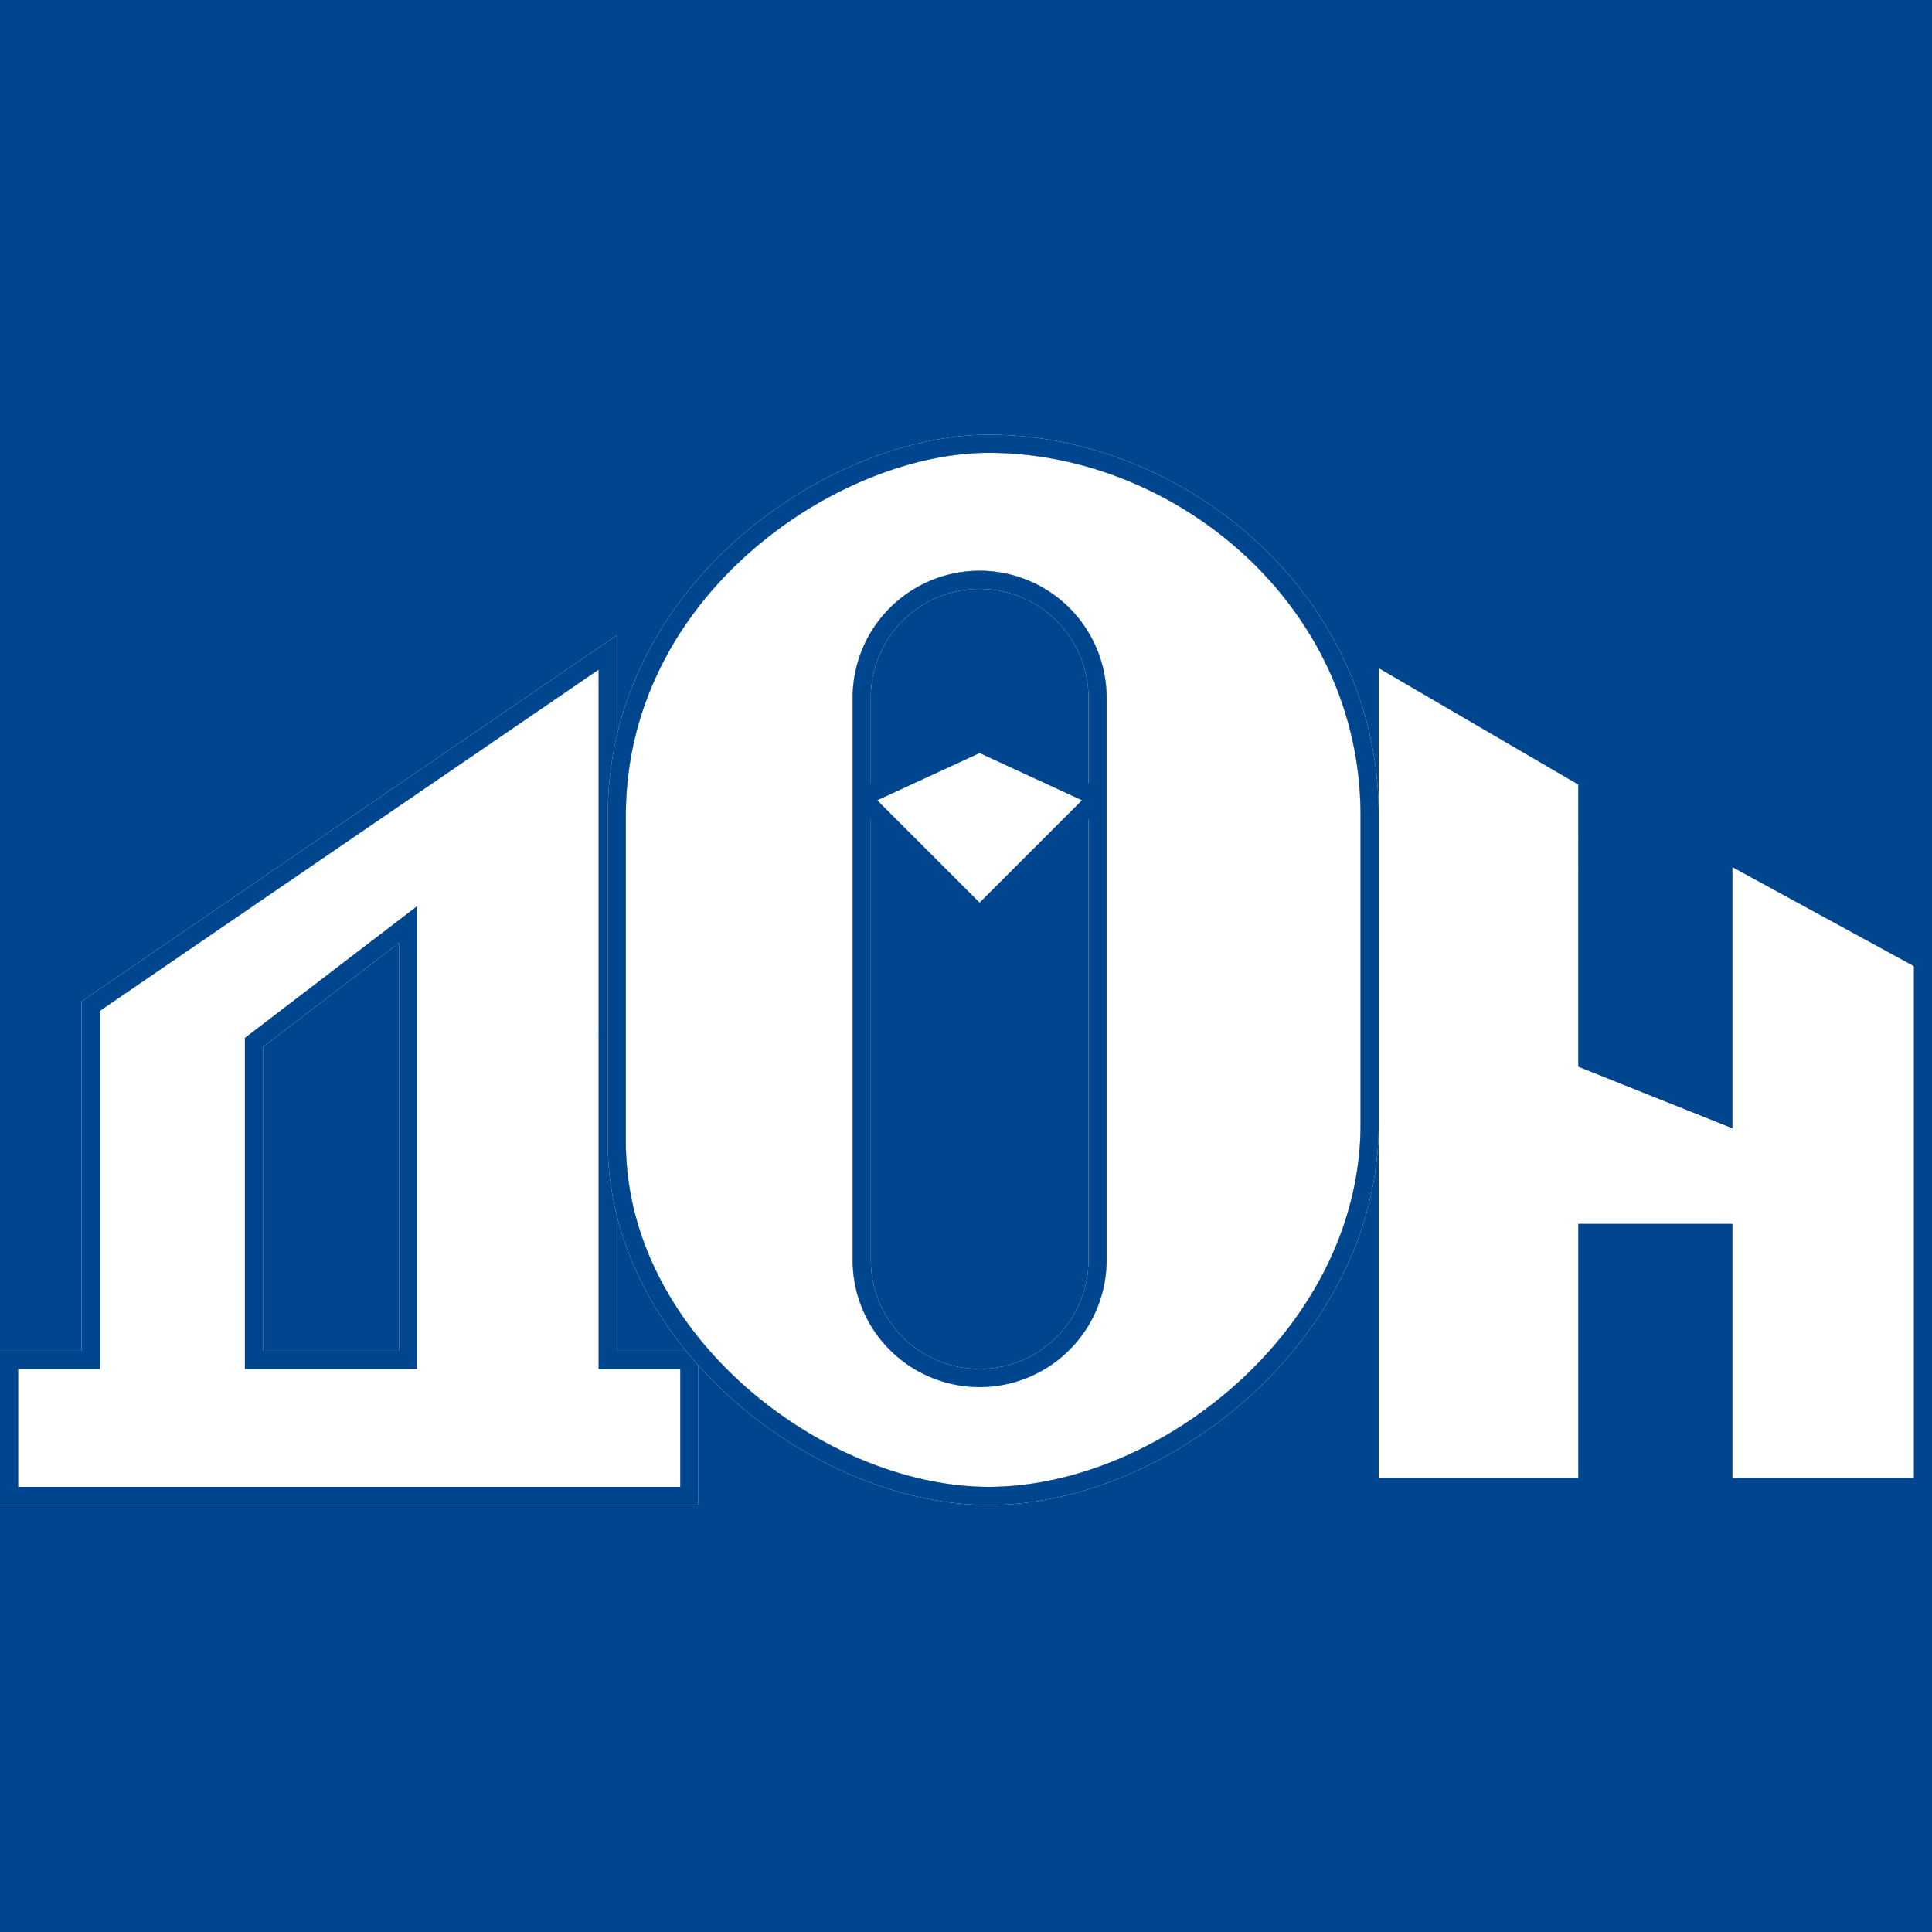 <svg width="120" height="120" fill="none" xmlns="http://www.w3.org/2000/svg"><path fill="#00468E" d="M0 0h120v120H0z"/><path d="M119.437 92.352V59.676l-12.395-6.76v16.338l-8.45-3.38V48.407L85.07 40.521v51.831h13.521V76.577h8.451v15.775h12.395z" fill="#fff"/><path fill-rule="evenodd" clip-rule="evenodd" d="M84.507 39.54l14.648 8.545v17.407l7.324 2.93V51.966L120 59.342v33.573h-13.521V77.141h-7.324v15.774H84.507V39.54zm1.127 1.962v50.287h12.394V76.014h9.578V91.79h11.267V60.01l-11.267-6.145v16.22l-9.578-3.83V48.732l-12.394-7.23z" fill="#00468E"/><path fill-rule="evenodd" clip-rule="evenodd" d="M38.31 40.521v-1.068l-.882.603L5.316 62.028l-.246.168V83.9H0v9.578h43.38V83.9h-5.07V40.52zM6.197 84.465V62.79l30.986-21.2v43.438h5.071v7.324H1.127v-7.324h5.07v-.563zm19.719-27.043v-1.14l-.906.693-9.578 7.324-.22.169v20.56h10.704V57.422zm-9.578 26.48V65.024l8.45-6.462V83.9h-8.45z" fill="#fff"/><path fill-rule="evenodd" clip-rule="evenodd" d="M6.197 62.79v22.238h-5.07v7.324h41.127v-7.324h-5.071V41.59L6.197 62.79zm19.719-5.367v-1.14l-.906.692-9.578 7.324-.22.169v20.56h10.704V57.422z" fill="#fff"/><path fill-rule="evenodd" clip-rule="evenodd" d="M38.31 40.521v-1.068l-.882.603L5.316 62.028l-.246.168V83.9H0v9.578h43.38V83.9h-5.07V40.52zM6.197 84.465V62.79l30.986-21.2v43.438h5.071v7.324H1.127v-7.324h5.07v-.563zm19.719-27.043v-1.14l-.906.693-9.578 7.324-.22.169v20.56h10.704V57.422zm-9.578 26.48V65.024l8.45-6.462V83.9h-8.45z" fill="#00468E"/><path fill-rule="evenodd" clip-rule="evenodd" d="M38.873 50.662c0-6.85 3.28-12.478 7.758-16.407 4.488-3.939 10.135-6.128 14.778-6.128 11.524 0 23.098 9.369 23.098 22.535v19.155c0 6.288-3.086 11.92-7.544 15.992-4.461 4.077-10.246 6.543-15.554 6.543-5.041 0-10.688-2.328-15.077-6.197-4.386-3.865-7.459-9.214-7.459-15.211V50.662zM61.41 27c-4.958 0-10.86 2.318-15.521 6.407-4.672 4.1-8.141 10.02-8.141 17.255v20.282c0 6.397 3.276 12.034 7.84 16.056 4.559 4.018 10.462 6.479 15.822 6.479 5.635 0 11.681-2.605 16.315-6.838 4.637-4.237 7.91-10.154 7.91-16.824V50.662C85.634 36.786 73.464 27 61.409 27zm6.197 16.338v34.93a6.76 6.76 0 11-13.521 0v-34.93a6.76 6.76 0 0113.52 0zm-14.648 0a7.887 7.887 0 1115.775 0v34.93a7.887 7.887 0 11-15.775 0v-34.93z" fill="#fff"/><path fill-rule="evenodd" clip-rule="evenodd" d="M46.63 34.255c-4.477 3.929-7.757 9.558-7.757 16.407v20.282c0 5.997 3.073 11.346 7.459 15.21 4.39 3.87 10.036 6.198 15.077 6.198 5.308 0 11.093-2.466 15.554-6.543 4.458-4.072 7.544-9.704 7.544-15.992V50.662c0-13.166-11.574-22.535-23.098-22.535-4.643 0-10.29 2.189-14.778 6.128zm6.328 9.083a7.887 7.887 0 1115.775 0v34.93a7.887 7.887 0 11-15.775 0v-34.93z" fill="#fff"/><path fill-rule="evenodd" clip-rule="evenodd" d="M38.873 50.662c0-6.85 3.28-12.478 7.758-16.407 4.488-3.939 10.135-6.128 14.778-6.128 11.524 0 23.098 9.369 23.098 22.535v19.155c0 6.288-3.086 11.92-7.544 15.992-4.461 4.077-10.246 6.543-15.554 6.543-5.041 0-10.688-2.328-15.077-6.197-4.386-3.865-7.459-9.214-7.459-15.211V50.662zM61.41 27c-4.958 0-10.86 2.318-15.521 6.407-4.672 4.1-8.141 10.02-8.141 17.255v20.282c0 6.397 3.276 12.034 7.84 16.056 4.559 4.018 10.462 6.479 15.822 6.479 5.635 0 11.681-2.605 16.315-6.838 4.637-4.237 7.91-10.154 7.91-16.824V50.662C85.634 36.786 73.464 27 61.409 27zm6.197 16.338v34.93a6.76 6.76 0 11-13.521 0v-34.93a6.76 6.76 0 0113.52 0zm-14.648 0a7.887 7.887 0 1115.775 0v34.93a7.887 7.887 0 11-15.775 0v-34.93z" fill="#00468E"/><path d="M60.845 46.155l-7.324 3.38 7.324 7.324 7.324-7.324-7.324-3.38z" fill="#fff"/><path fill-rule="evenodd" clip-rule="evenodd" d="M54.49 49.708l6.355 6.354 6.354-6.354-6.354-2.933-6.354 2.933zm-1.205-.684l7.324-3.38h.472l7.324 3.38.162.91-7.323 7.324h-.797l-7.324-7.324.162-.91z" fill="#00468E"/></svg>